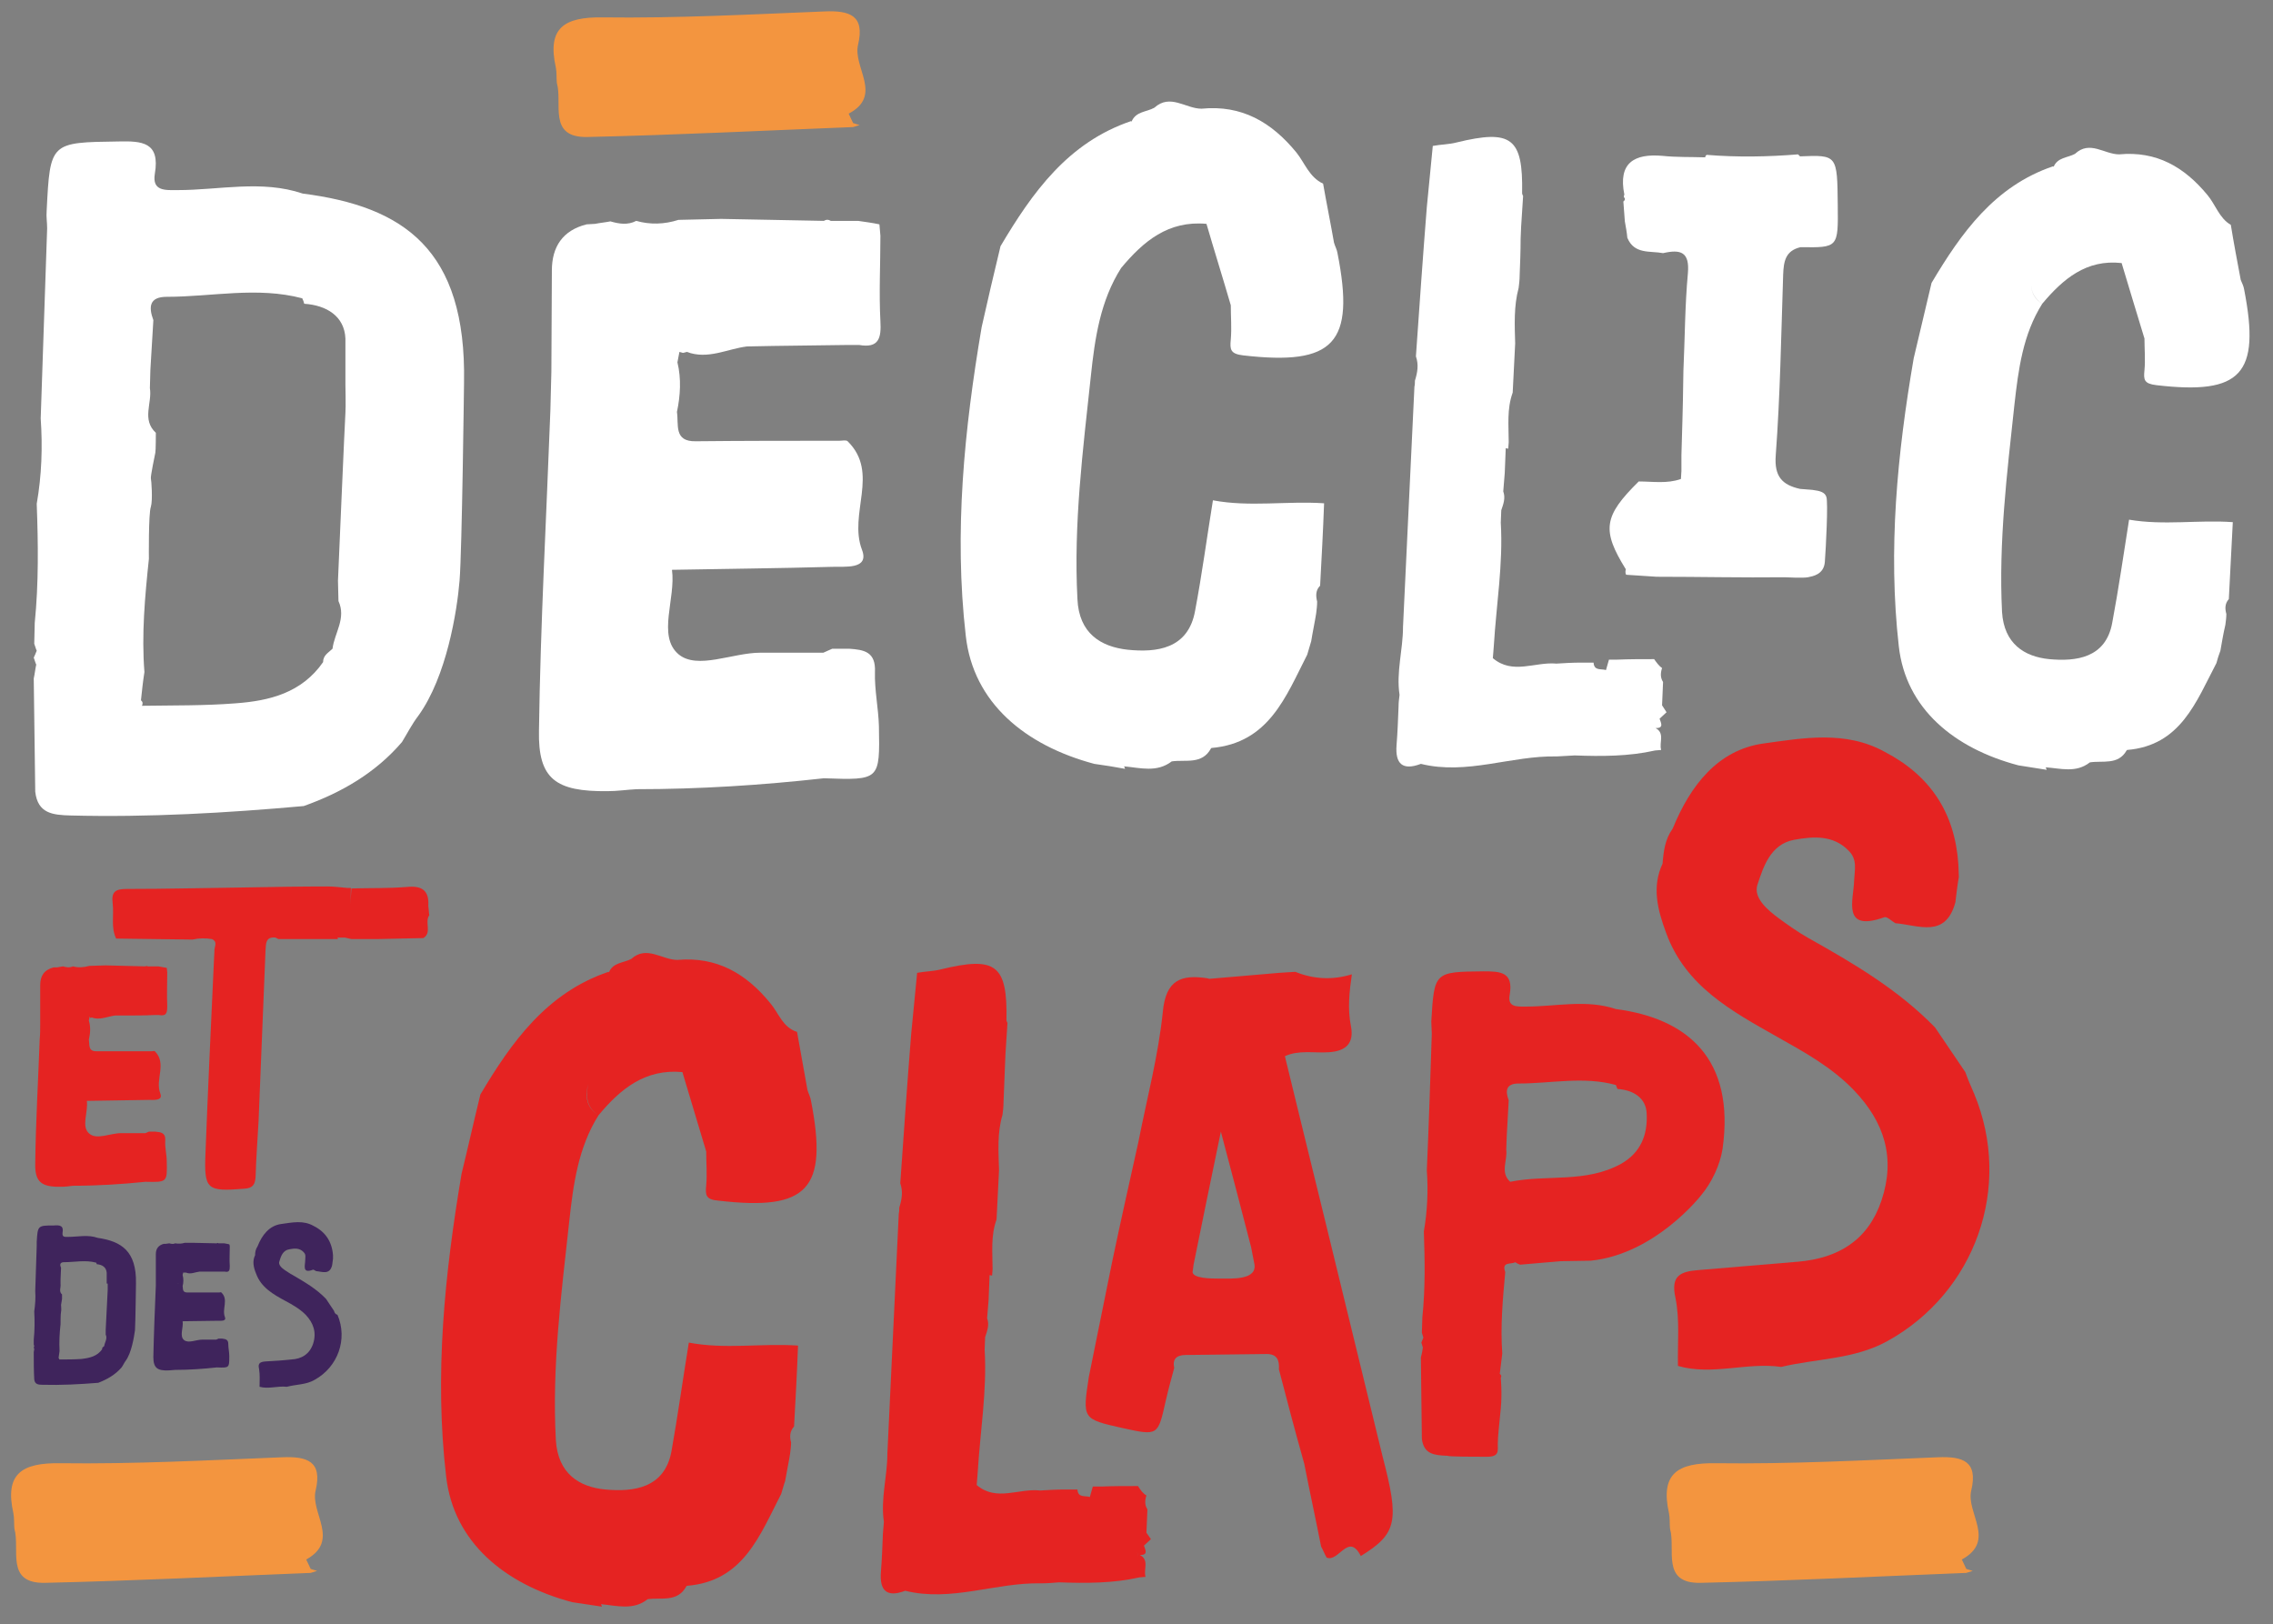 <?xml version="1.0" encoding="utf-8"?>
<!-- Generator: Adobe Illustrator 27.9.4, SVG Export Plug-In . SVG Version: 9.03 Build 54784)  -->
<svg version="1.1" id="Calque_1" xmlns="http://www.w3.org/2000/svg" xmlns:xlink="http://www.w3.org/1999/xlink" x="0px" y="0px"
	 viewBox="0 0 458 327.2" style="enable-background:new 0 0 458 327.2;" xml:space="preserve">
<rect x="0" y="0" width="458" height="327.2" fill="#808080" stroke="none"/>
<style type="text/css">
	.st0{fill:#E52322;}
	.st1{fill:#FFFFFF;}
	.st2{fill:#F3953F;}
	.st3{fill:#3F245C;}
</style>
<g>
	<path class="st0" d="M18.2,205.1l0.3-0.1c1.6,0.6,3.1-0.2,4.7-0.4c0.7,0,1.3,0,2,0c2,0,4,0,6-0.1c0.3,0,0.5,0,0.8,0l0,0
		c1.6,0.3,1.7-0.5,1.7-1.9c-0.1-2.2,0-4.5,0-6.7c0-0.3-0.1-0.6-0.1-0.9c-0.6-0.1-1.1-0.2-1.7-0.3c-0.7,0-1.4,0-2.1,0l0,0
		c-0.2-0.1-0.4-0.1-0.5,0c-2.7-0.1-5.4-0.1-8-0.2c-1.1,0-2.2,0.1-3.3,0.1c-1.1,0.3-2.2,0.4-3.3,0.1c-0.7,0.3-1.3,0.2-2,0
		c-0.4,0.1-0.8,0.1-1.2,0.2c-0.2,0-0.4,0-0.7,0c-1.9,0.5-2.7,1.7-2.7,3.6c0,2.6,0,5.3,0,7.9l0,0c0,1,0,2-0.1,3
		c-0.3,8.3-0.8,16.7-0.9,25c-0.1,3.8,1.3,4.8,5.3,4.7c0.8,0,1.5-0.1,2.3-0.2c4.9,0,9.8-0.3,14.6-0.8c4.4,0.1,4.4,0.1,4.3-4.1
		c0-1.4-0.4-2.8-0.3-4.2c0.1-1.6-0.9-1.7-2-1.8c-0.4,0-0.9,0-1.3,0c-0.2,0.1-0.5,0.2-0.7,0.3c-1.6,0-3.3,0-4.9,0
		c-2.2,0-4.9,1.4-6.4,0.1c-1.7-1.4-0.2-4.3-0.5-6.6c4.2-0.1,8.4-0.1,12.5-0.2c1,0,2.9,0.2,2.3-1.3c-1.1-2.8,1.4-6-1.1-8.5
		c-0.1-0.1-0.4,0-0.6,0c-3.7,0-7.5,0-11.2,0l0,0c-1.7,0-1.3-1.3-1.5-2.3c0.3-1.3,0.4-2.6,0-3.9c0.1-0.3,0.1-0.6,0.2-0.8L18.2,205.1z
		 M15.5,208.8c0.1,0.1,0.3,0.2,0.4,0.2C15.8,209,15.6,208.8,15.5,208.8L15.5,208.8z"/>
	<path class="st1" d="M137.6,71.1l0.8-0.2c4.2,1.6,8.1-0.6,12.1-1.1c1.7,0,3.5-0.1,5.2-0.1c5.1-0.1,10.2-0.1,15.3-0.2
		c0.7,0,1.4,0,2.1,0l0,0c4,0.7,4.5-1.4,4.3-4.8c-0.3-5.7,0-11.5,0-17.2c-0.1-0.8-0.1-1.5-0.2-2.3c-1.4-0.3-2.9-0.5-4.3-0.7
		c-1.8,0-3.6,0-5.5,0l0,0c-0.5-0.3-0.9-0.3-1.4,0c-6.9-0.1-13.8-0.3-20.7-0.4c-2.9,0.1-5.7,0.1-8.6,0.2c-2.8,0.9-5.7,1-8.5,0.2
		c-1.7,0.9-3.5,0.6-5.2,0.1c-1,0.2-2.1,0.3-3.1,0.5c-0.6,0-1.1,0.1-1.7,0.1c-4.8,1.2-7,4.5-7,9.3c0,6.8-0.1,13.6-0.1,20.4l0,0
		c-0.1,2.6-0.1,5.2-0.2,7.8c-0.8,21.5-2,43-2.3,64.5c-0.2,9.8,3.4,12.3,13.8,12.2c2,0,3.9-0.3,5.9-0.4c12.6,0,25.1-0.8,37.7-2.2
		c11.3,0.4,11.3,0.4,11.1-10.5c-0.1-3.6-0.9-7.3-0.8-10.9c0.2-4.1-2.2-4.5-5.2-4.7c-1.1,0-2.3,0-3.4,0c-0.6,0.3-1.2,0.5-1.8,0.8
		c-4.2,0-8.5,0-12.7,0c-5.6,0-12.7,3.5-16.5,0.3c-4.3-3.7-0.5-11.2-1.3-17c10.8-0.2,21.5-0.3,32.3-0.6c2.5-0.1,7.5,0.6,6-3.4
		c-2.8-7.3,3.6-15.5-2.9-21.9c-0.3-0.3-1.1-0.1-1.7-0.1c-9.6,0-19.3,0-28.9,0.1l0,0c-4.5,0.1-3.4-3.4-3.8-5.9
		c0.7-3.3,0.9-6.7,0.1-10c0.1-0.7,0.3-1.4,0.4-2.1L137.6,71.1z M130.5,80.4c0.4,0.2,0.8,0.5,1.1,0.5
		C131.3,80.9,130.9,80.6,130.5,80.4L130.5,80.4z"/>
	<path class="st1" d="M92.6,117c0.5-6.1,0.9-39.9,0.9-39.9C94,50.2,81.3,41.6,61,39c-8.3-2.8-16.8-0.7-25.2-0.7
		c-2.4,0-5.2,0.3-4.6-3.3c1.1-6.4-2.6-6.6-7.3-6.5c-13.8,0.2-13.8,0.1-14.5,14c-0.1,1.2,0.1,2.3,0.1,3.5C9.1,58.8,8.6,71.5,8.2,84.3
		c0.4,5.8,0.2,11.5-0.8,17.2c0.3,8,0.4,16-0.4,24c0,1.4-0.1,2.8-0.1,4.2c0.2,0.5,0.3,1,0.5,1.4c0.4,0.4,1.1,0.6,1.7,0.9
		c-0.6-0.3-1.2-0.5-1.7-0.9c-0.2,0.5-0.4,1-0.6,1.4c0.2,0.5,0.3,1,0.5,1.4c-0.2,0.9-0.3,1.9-0.5,2.8c0.1,7.6,0.2,15.2,0.3,22.8
		c0.5,4.4,3.5,4.7,7.1,4.8c15.7,0.4,31.4-0.5,47-1.9c7.6-2.7,14.5-6.7,19.8-12.9c1.1-1.8,2-3.6,3.3-5.3
		C90,136.3,92.1,123.1,92.6,117z M69.6,77.5c0,0,0.1,4.6,0,5.7S68.1,117,68.1,117c0,1.4,0.1,2.8,0.1,4.1c1.6,3.5-0.8,6.4-1.2,9.6
		c-0.8,0.8-1.9,1.3-1.9,2.7c-4.3,6.2-10.8,7.8-17.6,8.3c-6.3,0.5-12.6,0.4-18.9,0.5c0.2-0.4,0.2-0.8-0.2-1.1
		c0.2-1.9,0.4-3.8,0.7-5.7c-0.6-7.6,0.1-15.2,0.9-22.8c0,0-0.1-9.2,0.4-10.5c0.4-1.3,0.1-5.4,0-5.7c-0.1-0.4,0.8-4.7,0.9-5.2
		c0.1-0.4,0.1-4,0.1-4c-2.9-2.7-0.7-6-1.2-9c0-1.2,0.1-2.5,0.1-3.7c0.2-3.3,0.4-6.7,0.6-10c-1-2.7-0.8-4.7,2.7-4.7
		c9.1,0,18.2-2.1,27.3,0.3c0.2,0.4,0.3,0.7,0.4,1.1c4.5,0.3,8.1,2.5,8.3,7V77.5L69.6,77.5z"/>
	<path class="st2" d="M397.2,300.3c1.4-5.9-1.7-6.9-6.7-6.7c-14.9,0.6-29.8,1.4-44.8,1.2c-7.7-0.1-11.2,2.1-9.4,10.1
		c0.2,1,0.1,2.1,0.2,3.1c1.2,4.1-1.9,11.1,6.2,10.9c17.8-0.4,35.7-1.3,53.5-2c0.4-0.1,0.9-0.3,1.3-0.4c-0.4-0.1-0.9-0.3-1.3-0.4
		c-0.3-0.6-0.6-1.3-0.9-1.9C402.3,310.4,396.1,304.8,397.2,300.3z"/>
	<path class="st2" d="M172.9,9c1.4-5.9-1.7-6.9-6.7-6.7c-14.9,0.6-29.9,1.4-44.8,1.2c-7.7-0.1-11.2,2.1-9.4,10.1
		c0.2,1,0.1,2.1,0.2,3.1c1.2,4.1-1.9,11.1,6.2,10.9c17.8-0.4,35.7-1.3,53.5-2c0.4-0.1,0.9-0.3,1.3-0.4c-0.4-0.1-0.9-0.3-1.3-0.4
		c-0.3-0.6-0.6-1.3-0.9-1.9C178,19.2,171.8,13.6,172.9,9z"/>
	<path class="st2" d="M63.6,300.3c1.4-5.9-1.7-6.9-6.7-6.7C42,294.2,27,295,12.1,294.8c-7.7-0.1-11.2,2.1-9.4,10.1
		c0.2,1,0.1,2.1,0.2,3.1c1.2,4.1-1.9,11.1,6.2,10.9c17.8-0.4,35.7-1.3,53.5-2c0.4-0.1,0.9-0.3,1.3-0.4c-0.4-0.1-0.9-0.3-1.3-0.4
		c-0.3-0.6-0.6-1.3-0.9-1.9C68.6,310.4,62.5,304.8,63.6,300.3z"/>
	<path class="st0" d="M70.6,184c0-1.7,0.1-3.4,0.1-5.1c-0.2,0-0.5,0-0.7,0c-1.3-0.1-2.6-0.3-3.9-0.3c-5.6,0-11.2,0.1-16.8,0.2
		c-7.9,0.1-15.8,0.3-23.7,0.3c-2.3,0-3.2,0.5-2.9,2.9c0.3,2.4-0.4,4.8,0.7,7.1c5.1,0.1,10.3,0.1,15.4,0.2c1.3-0.3,2.6-0.3,3.9-0.1
		c1.3,0.6,0.4,1.6,0.5,2.5c0,0.7-0.1,1.3-0.1,2c-0.6,12.9-1.2,25.8-1.7,38.7c-0.3,7.3,0.3,7.7,7.8,7.1c1.8-0.1,2.2-0.9,2.3-2.4
		c0.1-3.7,0.4-7.5,0.6-11.2c0.5-11.5,0.9-23,1.4-34.4c0.1-1.4,0-2.8,2-2.6l0,0c0.2,0.1,0.4,0.2,0.6,0.3c4,0,8,0,12,0l-0.1-0.3
		c0.5,0,1,0,1.5,0c0.4,0.1,0.8,0.2,1.3,0.3c1.1,0,2.2,0,3.3,0c0.7,0,1.3,0,2,0c3.1-0.1,6.2-0.1,9.2-0.2c1.8-1.1,0.2-3.2,1.2-4.6
		c-0.1-0.6-0.1-1.3-0.2-1.9c0.2-3.1-1.3-4.1-4.3-3.8c-3.7,0.3-7.5,0.2-11.2,0.3C70.7,180.6,70.6,182.3,70.6,184z M57.9,188.3
		L57.9,188.3L57.9,188.3z"/>
	<path class="st0" d="M262.8,294.9c1.1,5.6,2.3,11.1,3.4,16.7c0.4,0.7,0.7,1.5,1.1,2.2c2.4,1.1,4.4-5.2,6.9-0.3
		c7.3-4.5,7.8-7,4.4-20c-5.2-21.2-10.3-42.4-15.5-63.5c-1.4-5.7-2.8-11.5-4.2-17.2c2.8-1.3,5.9-0.6,8.8-0.8c3.5-0.2,5.2-1.8,4.5-5.3
		s-0.3-7,0.2-10.4c-3.9,1.2-7.7,1-11.4-0.5c-1.1,0.1-2.1,0.1-3.2,0.2c-4.7,0.4-9.3,0.8-14,1.2c-0.2,0-0.3,0-0.5-0.1
		c-5.3-0.8-8.4,0.3-9,6.8c-0.9,8.8-3.2,17.4-4.9,26.1c-1.8,8.1-3.6,16.1-5.3,24.2l-4.7,23.2c-1.3,8.5-1.3,8.5,6.7,10.3
		c7.3,1.6,7.2,1.6,8.8-5.5c0.5-2.2,1.1-4.4,1.7-6.6c-0.4-1.8,0.5-2.6,2.3-2.6c5.4-0.1,10.9-0.1,16.3-0.2c2.2,0,2.6,1.3,2.5,3.1
		C259.3,282.1,261,288.5,262.8,294.9 M240.5,254.8c1.7-8.5,3.5-17.1,5.5-26.8c2.3,8.6,4.2,16,6.1,23.3c0.2,1,0.4,2.1,0.6,3.1
		c0.3,0,0.3,0,0,0c0.9,3.6-4.5,3.2-7.2,3.2c-1.3,0-5.3,0-5.2-1.4C240.4,255.9,240.4,255.3,240.5,254.8z"/>
	<path class="st3" d="M37.3,256.4h0.2c0.9,0.4,1.8-0.1,2.7-0.2c0.4,0,0.8,0,1.2,0c1.1,0,2.3,0,3.4,0c0.2,0,0.3,0,0.5,0l0,0
		c0.9,0.2,1-0.3,1-1.1c-0.1-1.3,0-2.6,0-3.9c0-0.2,0-0.3-0.1-0.5c-0.3-0.1-0.6-0.1-1-0.2c-0.4,0-0.8,0-1.2,0l0,0
		c-0.1-0.1-0.2-0.1-0.3,0c-1.5,0-3.1-0.1-4.6-0.1c-0.6,0-1.3,0-1.9,0c-0.6,0.2-1.3,0.2-1.9,0.1c-0.4,0.2-0.8,0.1-1.2,0
		c-0.2,0-0.5,0.1-0.7,0.1c-0.1,0-0.3,0-0.4,0c-1.1,0.3-1.6,1-1.6,2.1c0,1.5,0,3,0,4.6l0,0c0,0.6,0,1.2,0,1.7
		c-0.2,4.8-0.4,9.6-0.5,14.4c0,2.2,0.8,2.8,3.1,2.7c0.4,0,0.9-0.1,1.3-0.1c2.8,0,5.6-0.2,8.4-0.5c2.5,0.1,2.5,0.1,2.5-2.3
		c0-0.8-0.2-1.6-0.2-2.4c0-0.9-0.5-1-1.2-1.1c-0.3,0-0.5,0-0.8,0c-0.1,0.1-0.3,0.1-0.4,0.2c-0.9,0-1.9,0-2.8,0
		c-1.3,0-2.8,0.8-3.7,0.1c-1-0.8-0.1-2.5-0.3-3.8c2.4,0,4.8-0.1,7.2-0.1c0.6,0,1.7,0.1,1.3-0.8c-0.6-1.6,0.8-3.5-0.7-4.9
		c-0.1-0.1-0.2,0-0.4,0c-2.2,0-4.3,0-6.5,0l0,0c-1,0-0.8-0.8-0.9-1.3c0.2-0.7,0.2-1.5,0-2.2c0-0.2,0.1-0.3,0.1-0.5L37.3,256.4z
		 M35.8,258.5c0.1,0,0.2,0.1,0.2,0.1C35.9,258.6,35.8,258.5,35.8,258.5L35.8,258.5z"/>
	<path class="st1" d="M261.2,30.7c-5-6.1-11-9.6-19.1-8.8c-3.2,0-6.3-3.1-9.5-0.2c-1.6,0.9-3.7,0.7-4.6,2.8l-0.1-0.1
		c-12.7,4.3-19.9,14.4-26.3,25.2c-1.3,5.4-2.6,10.9-3.8,16.3c-3.5,20.6-5.6,41.3-3.2,62.2c1.5,13.5,12,22.1,25.9,25.8
		c2.1,0.3,4.1,0.6,6.2,1l-0.2-0.5c3.3,0.3,6.6,1.3,9.6-1c2.8-0.4,6.1,0.7,7.9-2.6l0.1-0.1c11.6-1,15-10.4,19.3-18.8
		c0.3-0.9,0.5-1.8,0.8-2.7c0.3-1.9,0.7-3.7,1-5.6c0.1-0.8,0.2-1.6,0.2-2.4c-0.3-1.2-0.3-2.3,0.6-3.2c0.3-5.5,0.6-11.1,0.8-16.6
		c-7.5-0.5-15,0.8-22.4-0.6c-1.2,7.4-2.2,14.9-3.6,22.3c-1.4,7.7-7.8,8.4-13.6,7.8c-5.4-0.6-9.8-3.3-10.1-10.2
		c-0.8-15.1,1.1-30,2.7-44.9c0.8-7.6,1.9-15.2,6.1-21.8c-2.7-1.7-2.6-4-2.2-6.4c-0.4,2.4-0.5,4.7,2.2,6.4c4.5-5.4,9.5-9.6,17.2-8.9
		c1.6,5.5,3.3,10.9,4.9,16.4c0,2.3,0.2,4.6,0,6.9c-0.2,2-0.1,2.9,2.5,3.2c18.3,2.1,22.6-2.4,19-20.6c-0.1-0.7-0.5-1.4-0.7-2.1
		c-0.7-4-1.5-7.9-2.2-11.9C263.8,35.7,262.9,32.8,261.2,30.7z"/>
	<path class="st0" d="M155.2,202.1c-4.9-6-10.8-9.4-18.7-8.7c-3.1,0-6.2-3-9.3-0.2c-1.5,0.8-3.7,0.7-4.5,2.7l-0.1-0.1
		c-12.4,4.2-19.5,14.1-25.8,24.7c-1.3,5.3-2.5,10.7-3.8,16c-3.4,20.2-5.5,40.5-3.1,61c1.5,13.2,11.8,21.7,25.4,25.3
		c2,0.3,4,0.6,6,0.9l-0.2-0.5c3.2,0.3,6.5,1.3,9.4-1c2.7-0.4,6,0.7,7.8-2.6l0.1-0.1c11.4-0.9,14.7-10.2,19-18.5
		c0.3-0.9,0.5-1.8,0.8-2.6c0.3-1.8,0.7-3.6,1-5.5c0.1-0.8,0.2-1.6,0.2-2.3c-0.3-1.1-0.3-2.2,0.6-3.2c0.3-5.4,0.6-10.8,0.8-16.3
		c-7.3-0.5-14.7,0.8-22-0.6c-1.2,7.3-2.2,14.6-3.5,21.9c-1.4,7.5-7.7,8.2-13.3,7.7c-5.3-0.5-9.6-3.2-10-10
		c-0.8-14.8,1.1-29.4,2.7-44c0.8-7.4,1.8-14.9,5.9-21.4c-2.7-1.7-2.6-4-2.1-6.3c-0.4,2.3-0.5,4.6,2.1,6.3c4.4-5.3,9.4-9.4,16.9-8.7
		c1.6,5.3,3.2,10.7,4.8,16c0,2.3,0.2,4.5,0,6.8c-0.2,2-0.1,2.9,2.5,3.1c18,2.1,22.1-2.3,18.6-20.2c-0.1-0.7-0.5-1.4-0.7-2.1
		c-0.7-3.9-1.4-7.8-2.1-11.7C157.7,207,156.9,204.1,155.2,202.1z"/>
	<path class="st1" d="M444.8,39.3c-4.7-5.7-10.3-8.9-17.8-8.2c-3,0-5.9-2.9-8.9-0.1c-1.5,0.8-3.5,0.7-4.3,2.6l-0.1-0.1
		c-11.8,4-18.5,13.4-24.5,23.5c-1.2,5.1-2.4,10.1-3.6,15.2c-3.3,19.2-5.2,38.5-3,58c1.4,12.6,11.2,20.6,24.1,24
		c1.9,0.3,3.8,0.6,5.7,0.9l-0.2-0.5c3,0.2,6.1,1.2,8.9-1c2.6-0.4,5.7,0.6,7.4-2.4l0.1-0.1c10.8-0.9,13.9-9.7,18-17.5
		c0.2-0.8,0.5-1.7,0.8-2.5c0.3-1.7,0.6-3.5,1-5.2c0.1-0.7,0.2-1.5,0.2-2.2c-0.3-1.1-0.3-2.1,0.5-3c0.3-5.2,0.5-10.3,0.8-15.5
		c-6.9-0.5-13.9,0.7-20.9-0.5c-1.1,6.9-2.1,13.9-3.4,20.8c-1.3,7.1-7.3,7.8-12.7,7.3c-5-0.5-9.1-3.1-9.5-9.5
		c-0.7-14.1,1-27.9,2.5-41.8c0.8-7.1,1.7-14.1,5.6-20.3c-2.5-1.6-2.4-3.8-2-6c-0.4,2.2-0.5,4.3,2,6c4.2-5,8.9-9,16-8.2
		c1.5,5.1,3.1,10.2,4.6,15.2c0,2.1,0.2,4.3,0,6.4c-0.2,1.9-0.1,2.7,2.4,3c17.1,2,21-2.2,17.7-19.2c-0.1-0.7-0.4-1.3-0.7-2
		c-0.7-3.7-1.4-7.4-2-11.1C447.2,44,446.4,41.2,444.8,39.3z"/>
	<path class="st1" d="M365.2,98.7c-0.8-0.1-1.7-0.1-2.5-0.2c-3.6-0.8-5.2-2.5-4.9-6.7c0.9-12.1,1.1-24.3,1.5-36.5
		c0.1-2.7,0.5-4.8,3.5-5.5c7.6,0.1,7.6,0.1,7.5-8.5c-0.1-10.1-0.1-10.1-7.6-9.8l-0.4-0.4c-6.1,0.5-12.3,0.6-18.4,0.1
		c-0.2,0.1-0.3,0.3-0.3,0.5c-2.9-0.1-5.8,0-8.6-0.3c-5.7-0.5-9,1.4-7.7,7.8l-0.1,0.3v0.2c0.3,0.3,0.3,0.6-0.1,0.9
		c0.1,1.3,0.2,2.6,0.3,4c0.2,1.1,0.4,2.2,0.5,3.3c1.4,3.4,4.6,2.6,7.2,3.1c3.5-0.8,5.4-0.3,5,4.1c-0.6,6.5-0.6,13.1-0.9,19.6
		c0,2-0.1,4-0.1,6c0,1.4-0.1,2.8-0.1,4.1c-0.1,2.3-0.1,4.6-0.2,6.9c0,1.1,0,2.2,0,3.2c0,0.5-0.1,1.1-0.1,1.6c-2.8,1-5.7,0.5-8.5,0.5
		c-7.1,7-7.5,9.8-2.6,17.7c-0.1,0.3-0.1,0.7,0,1l0.1,0.1c2,0.1,4.1,0.3,6.1,0.4c8.6,0,17.2,0.2,25.8,0.1c0,0,3.8,0.2,4.7,0
		c0.9-0.2,3.2-0.5,3.4-3.1c0.2-2.6,0.7-12.1,0.3-13.1C367.7,99.2,366.8,98.9,365.2,98.7z"/>
	<path class="st1" d="M333.3,132.8c-2.5,0-5,0-7.4,0.1c-0.6,0-1.2,0-1.7,0c-0.2,0.7-0.4,1.4-0.6,2.1c-1-0.3-2.4,0.2-2.5-1.5
		c-0.9,0-1.8,0-2.6,0c-1.6,0-3.3,0.1-4.9,0.2c-4.3-0.4-8.8,2.3-12.8-1.1c0.1-0.8,0.1-1.6,0.2-2.5l0,0c0.5-8.3,1.9-16.5,1.4-24.8
		c-0.2,0.1-0.5,0.1-0.7,0.2c0.3-0.1,0.5-0.1,0.7-0.2c0-0.8,0.1-1.7,0.1-2.5c0.4-1.2,0.9-2.4,0.4-3.8c0.1-1.3,0.2-2.5,0.3-3.7l0,0
		c0.1-1.6,0.1-3.3,0.2-5l0.5,0.1c0-0.4,0.1-0.9,0.1-1.3c0-3.3-0.4-6.7,0.8-10c0.2-3.3,0.3-6.6,0.5-9.9c-0.1-3.7-0.3-7.5,0.7-11.2
		c0.1-0.8,0.2-1.6,0.2-2.4c0.1-2.5,0.2-5,0.2-7.5c0-0.8,0.1-1.6,0.1-2.4c0.1-2.1,0.3-4.1,0.4-6.2c-0.1-0.2-0.2-0.4-0.2-0.6
		c0.2-11.1-2.1-12.9-13.2-10.2c-1.5,0.4-3.2,0.4-4.8,0.7c-0.4,4.1-0.8,8.2-1.2,12.3c-0.8,10-1.5,20.1-2.2,30.1
		c0.6,1.7,0.3,3.3-0.2,4.9c0,0.4,0,0.8-0.1,1.2c-0.8,16.1-1.5,32.2-2.3,48.4c0,4.6-1.4,9.1-0.7,13.7c-0.1,0.8-0.2,1.6-0.2,2.4
		c-0.1,2.6-0.2,5.2-0.4,7.7c-0.3,3.8,1.2,5.2,4.9,3.8c9.3,2.3,18.2-1.7,27.4-1.5c1.2-0.1,2.4-0.1,3.6-0.2c0-0.2,0-0.5,0-0.7
		c0,0.2,0,0.5,0,0.7c5.4,0.2,10.9,0.2,16.2-1l0,0c0.4,0,0.8-0.1,1.2-0.1V151c-0.4-1.4,0.8-3.3-1.1-4.3c1.7,0,1.1-1,0.8-1.9
		c0.4-0.4,0.9-0.8,1.4-1.3c-0.3-0.5-0.6-0.9-0.9-1.4c0.1-1.6,0.1-3.1,0.2-4.7c-0.6-0.9-0.5-1.9-0.2-2.8
		C334.3,134.2,333.8,133.5,333.3,132.8z M316.7,148.5c0.2,0.3,0.3,0.6,0.4,0.9C317,149.1,316.9,148.8,316.7,148.5z M333.5,146.9
		L333.5,146.9c-0.4-0.8-0.3-1.4,0.5-1.8C333.2,145.5,333.1,146.1,333.5,146.9z"/>
	<path class="st0" d="M229.3,299.4c-2.5,0-5,0-7.4,0.1c-0.6,0-1.2,0-1.7,0c-0.2,0.7-0.4,1.4-0.6,2.1c-1-0.3-2.4,0.2-2.5-1.5
		c-0.9,0-1.8,0-2.6,0c-1.6,0-3.3,0.1-4.9,0.2c-4.3-0.5-8.8,2.3-12.8-1.1c0.1-0.8,0.1-1.6,0.2-2.5l0,0c0.5-8.3,1.9-16.5,1.4-24.8
		c-0.2,0.1-0.5,0.1-0.7,0.2c0.3-0.1,0.5-0.1,0.7-0.2c0-0.8,0.1-1.7,0.1-2.5c0.4-1.2,0.9-2.5,0.4-3.8c0.1-1.2,0.2-2.5,0.3-3.7l0,0
		c0.1-1.6,0.1-3.3,0.2-5l0.5,0.1c0-0.4,0.1-0.8,0.1-1.3c0-3.3-0.4-6.7,0.8-10c0.2-3.3,0.3-6.6,0.5-9.9c-0.1-3.8-0.4-7.5,0.7-11.2
		c0.1-0.8,0.2-1.6,0.2-2.4c0.1-2.5,0.2-5,0.3-7.5c0-0.8,0.1-1.6,0.1-2.4c0.1-2.1,0.3-4.1,0.4-6.2c-0.1-0.2-0.2-0.4-0.2-0.6
		c0.2-11.1-2.1-12.9-13.2-10.2c-1.5,0.4-3.2,0.4-4.8,0.7c-0.4,4.1-0.8,8.2-1.2,12.3c-0.8,10-1.5,20.1-2.2,30.1
		c0.6,1.7,0.3,3.3-0.2,4.9c0,0.4,0,0.8-0.1,1.2c-0.8,16.1-1.5,32.2-2.3,48.4c0,4.6-1.4,9.1-0.7,13.7c-0.1,0.8-0.1,1.6-0.2,2.4
		c-0.1,2.6-0.2,5.2-0.4,7.7c-0.3,3.8,1.2,5.2,4.9,3.8c9.3,2.3,18.2-1.7,27.4-1.5c1.2,0,2.4-0.1,3.6-0.2c0-0.2,0-0.5,0-0.7
		c0,0.2,0,0.5,0,0.7c5.4,0.2,10.9,0.2,16.2-1l0,0c0.4,0,0.8-0.1,1.2-0.1v-0.1c-0.4-1.4,0.8-3.3-1.1-4.3c1.7,0,1.1-1,0.8-1.9
		c0.4-0.4,0.9-0.8,1.4-1.3c-0.3-0.4-0.6-0.9-0.9-1.3c0.1-1.6,0.1-3.1,0.2-4.7c-0.6-0.9-0.5-1.9-0.2-2.8
		C230.3,300.9,229.8,300.2,229.3,299.4z M212.7,315.1c0.2,0.3,0.3,0.6,0.4,0.9C213,315.7,212.9,315.4,212.7,315.1z M229.4,313.6
		L229.4,313.6c-0.4-0.8-0.3-1.4,0.5-1.8C229.1,312.1,229,312.7,229.4,313.6z"/>
	<path class="st3" d="M27.2,268c0.1-1.5,0.2-9.5,0.2-9.5c0.1-6.4-2.9-8.4-7.7-9.1c-2-0.7-4-0.2-6-0.2c-0.6,0-1.2,0.1-1.1-0.8
		c0.3-1.5-0.6-1.6-1.7-1.5c-3.3,0-3.3,0-3.5,3.3c0,0.3,0,0.6,0,0.8c-0.1,3-0.2,6.1-0.3,9.1c0.1,1.4,0,2.7-0.2,4.1
		c0.1,1.9,0.1,3.8-0.1,5.7c0,0.3,0,0.7,0,1c0,0.1,0.1,0.2,0.1,0.3c0.1,0.1,0.2,0.1,0.4,0.2c-0.1-0.1-0.3-0.1-0.4-0.2
		c0,0.1-0.1,0.2-0.1,0.3c0,0.1,0.1,0.2,0.1,0.3c0,0.2-0.1,0.4-0.1,0.7c0,1.8,0,3.6,0.1,5.4c0.1,1,0.8,1.1,1.7,1.1
		c3.7,0.1,7.5-0.1,11.2-0.4c1.8-0.7,3.4-1.6,4.7-3.1c0.3-0.4,0.5-0.9,0.8-1.3C26.5,272.6,27,269.4,27.2,268z M21.7,258.6
		c0,0,0,1.1,0,1.3c0,0.3-0.4,8-0.4,8c0,0.3,0,0.7,0,1c0.4,0.8-0.2,1.5-0.3,2.3c-0.2,0.2-0.5,0.3-0.4,0.6c-1,1.5-2.6,1.8-4.2,2
		c-1.5,0.1-3,0.1-4.5,0.1c0.1-0.1,0-0.2-0.1-0.3c0.1-0.5,0.1-0.9,0.2-1.4c-0.1-1.8,0-3.6,0.2-5.4c0,0,0-2.2,0.1-2.5s0-1.3,0-1.4
		s0.2-1.1,0.2-1.2s0-0.9,0-0.9c-0.7-0.6-0.2-1.4-0.3-2.1c0-0.3,0-0.6,0-0.9c0-0.8,0.1-1.6,0.1-2.4c-0.3-0.6-0.2-1.1,0.6-1.1
		c2.2,0,4.3-0.5,6.5,0.1c0,0.1,0.1,0.2,0.1,0.3c1.1,0.1,1.9,0.6,2,1.7v2.2L21.7,258.6L21.7,258.6z"/>
	<path class="st0" d="M299.6,293.5c2.5,0,2.2-1.1,2.2-2.6s0.3-3.9,0.6-7.1c0.3-3.2,0-6.2,0-6.2c0.2-0.3,0.1-0.6-0.2-0.8
		c0.2-1.4,0.3-2.7,0.5-4.1c-0.4-5.5,0.1-10.9,0.6-16.4c-0.8-2.2,1.2-1.5,2-2c0.3,0.2,0.7,0.4,1,0.5c2.7-0.2,5.4-0.5,8.1-0.7
		c2,0,4.1-0.1,6.1-0.1c0.2-0.2,0.4-0.3,0.6-0.5c-0.2,0.1-0.4,0.3-0.6,0.5c13-1.3,22.2-13.1,22.2-13.1c2.2-2.6,3.9-6.2,4.4-9.5
		c2.5-18-7-26.2-21.5-28.1c-6-2-12.1-0.5-18.1-0.5c-1.8,0-3.8,0.2-3.3-2.4c0.8-4.6-1.9-4.7-5.3-4.7c-9.9,0.1-9.9,0.1-10.5,10.1
		c0,0.8,0.1,1.7,0.1,2.5c-0.3,9.2-0.6,18.4-1,27.5c0.3,4.1,0.1,8.3-0.6,12.3c0.2,5.8,0.3,11.5-0.3,17.3c0,1-0.1,2-0.1,3.1
		c0.1,0.3,0.2,0.7,0.3,1c0.3,0.3,0.8,0.5,1.2,0.6c-0.4-0.2-0.9-0.4-1.2-0.6c-0.1,0.3-0.3,0.7-0.4,1c0.1,0.3,0.2,0.7,0.3,1
		c-0.1,0.7-0.2,1.3-0.4,2c0.1,5.5,0.1,10.9,0.2,16.4c0.4,3.1,2.5,3.3,5.1,3.4C292,293.5,297.1,293.5,299.6,293.5z M325.4,252.5
		c-0.3,0-0.6,0-0.9,0C324.8,252.5,325.1,252.5,325.4,252.5z M325.9,219.4c3.2,0.2,5.8,1.8,5.9,5c0.2,4.1-1.1,7.8-5.2,10.1
		c-7.1,3.9-14.9,2.1-22.3,3.6c-2.1-1.9-0.5-4.3-0.8-6.5c0-0.9,0.1-1.8,0.1-2.7c0.1-2.4,0.3-4.8,0.4-7.2c-0.7-1.9-0.6-3.4,2-3.4
		c6.5,0,13.1-1.5,19.6,0.3C325.7,218.9,325.8,219.1,325.9,219.4z"/>
	<g>
		<path class="st3" d="M67.3,264.1c-0.5-0.8-1.1-1.6-1.6-2.4c-1.9-2-4.3-3.4-6.7-4.8c-0.6-0.3-1.1-0.7-1.6-1
			c-0.6-0.4-1.4-1.1-1.1-1.8c0.3-1,0.7-2.2,2-2.4c1-0.2,2.1-0.3,2.9,0.6c0.5,0.5,0.3,1,0.3,1.6c0,1-0.7,2.8,1.6,1.9
			c0.1,0,0.4,0.2,0.6,0.3c1.2,0.1,2.7,0.8,3.2-1.1c0.1-0.4,0.1-0.9,0.2-1.4c0-0.2,0-0.5,0-0.7c-0.2-2.7-1.5-4.7-3.9-5.9
			c-2.1-1.2-4.3-0.7-6.5-0.4c-2.4,0.3-3.9,2.2-4.8,4.5l0,0c-0.4,0.6-0.5,1.2-0.5,1.8c-0.6,1.2-0.3,2.5,0.2,3.7
			c1,2.8,3.5,4.2,5.9,5.5c1.5,0.8,2.9,1.6,4.1,2.8c1.6,1.7,2.2,3.6,1.5,5.8c-0.7,2.1-2.3,3.1-4.4,3.2c-1.8,0.2-3.5,0.3-5.3,0.4
			c-0.9,0.1-1.5,0.3-1.2,1.5c0.2,1.2,0.1,2.4,0.1,3.6c1.8,0.5,3.6-0.2,5.5,0c1.9-0.5,3.9-0.4,5.6-1.4c4.7-2.6,6.7-8.2,4.6-13.1
			C67.6,264.8,67.4,264.5,67.3,264.1z"/>
	</g>
	<g>
		<path class="st0" d="M396,216c-2-3-4.1-6-6.1-9c-7.4-7.6-16.4-12.9-25.5-18c-2.1-1.2-4.1-2.6-6-4c-2.3-1.7-5.1-4.1-4.3-6.7
			c1.2-3.6,2.6-8.2,7.4-9.1c3.9-0.7,7.9-1,11,2.2c1.8,1.8,1.2,3.8,1.1,6c-0.1,3.9-2.6,10.5,6.1,7.4c0.5-0.2,1.5,0.8,2.2,1.2
			c4.7,0.4,10.1,3.1,12.1-4.2c0.2-1.7,0.4-3.4,0.7-5.1c0-0.9-0.1-1.8-0.1-2.6c-0.7-10.3-5.6-17.8-14.8-22.6
			c-7.9-4.4-16.5-2.8-24.5-1.7c-9.2,1.3-14.7,8.5-18.2,17L337,167c-1.5,2.1-1.8,4.5-2,7c-2.2,4.7-1,9.3,0.7,13.9
			c3.9,10.8,13.2,15.8,22.4,21c5.5,3.1,11,6.1,15.5,10.8c6.1,6.4,8.4,13.6,5.5,22.2c-2.7,8-8.7,11.6-16.8,12.3
			c-6.7,0.6-13.5,1.1-20.2,1.7c-3.5,0.3-5.5,1.1-4.5,5.6c0.9,4.4,0.4,9.1,0.5,13.7c6.9,2,13.9-0.8,20.8,0.2
			c7.1-1.7,14.7-1.5,21.4-5.2c17.7-9.8,25.3-31,17.5-49.8C397.1,218.8,396.5,217.4,396,216z"/>
	</g>
</g>
</svg>
